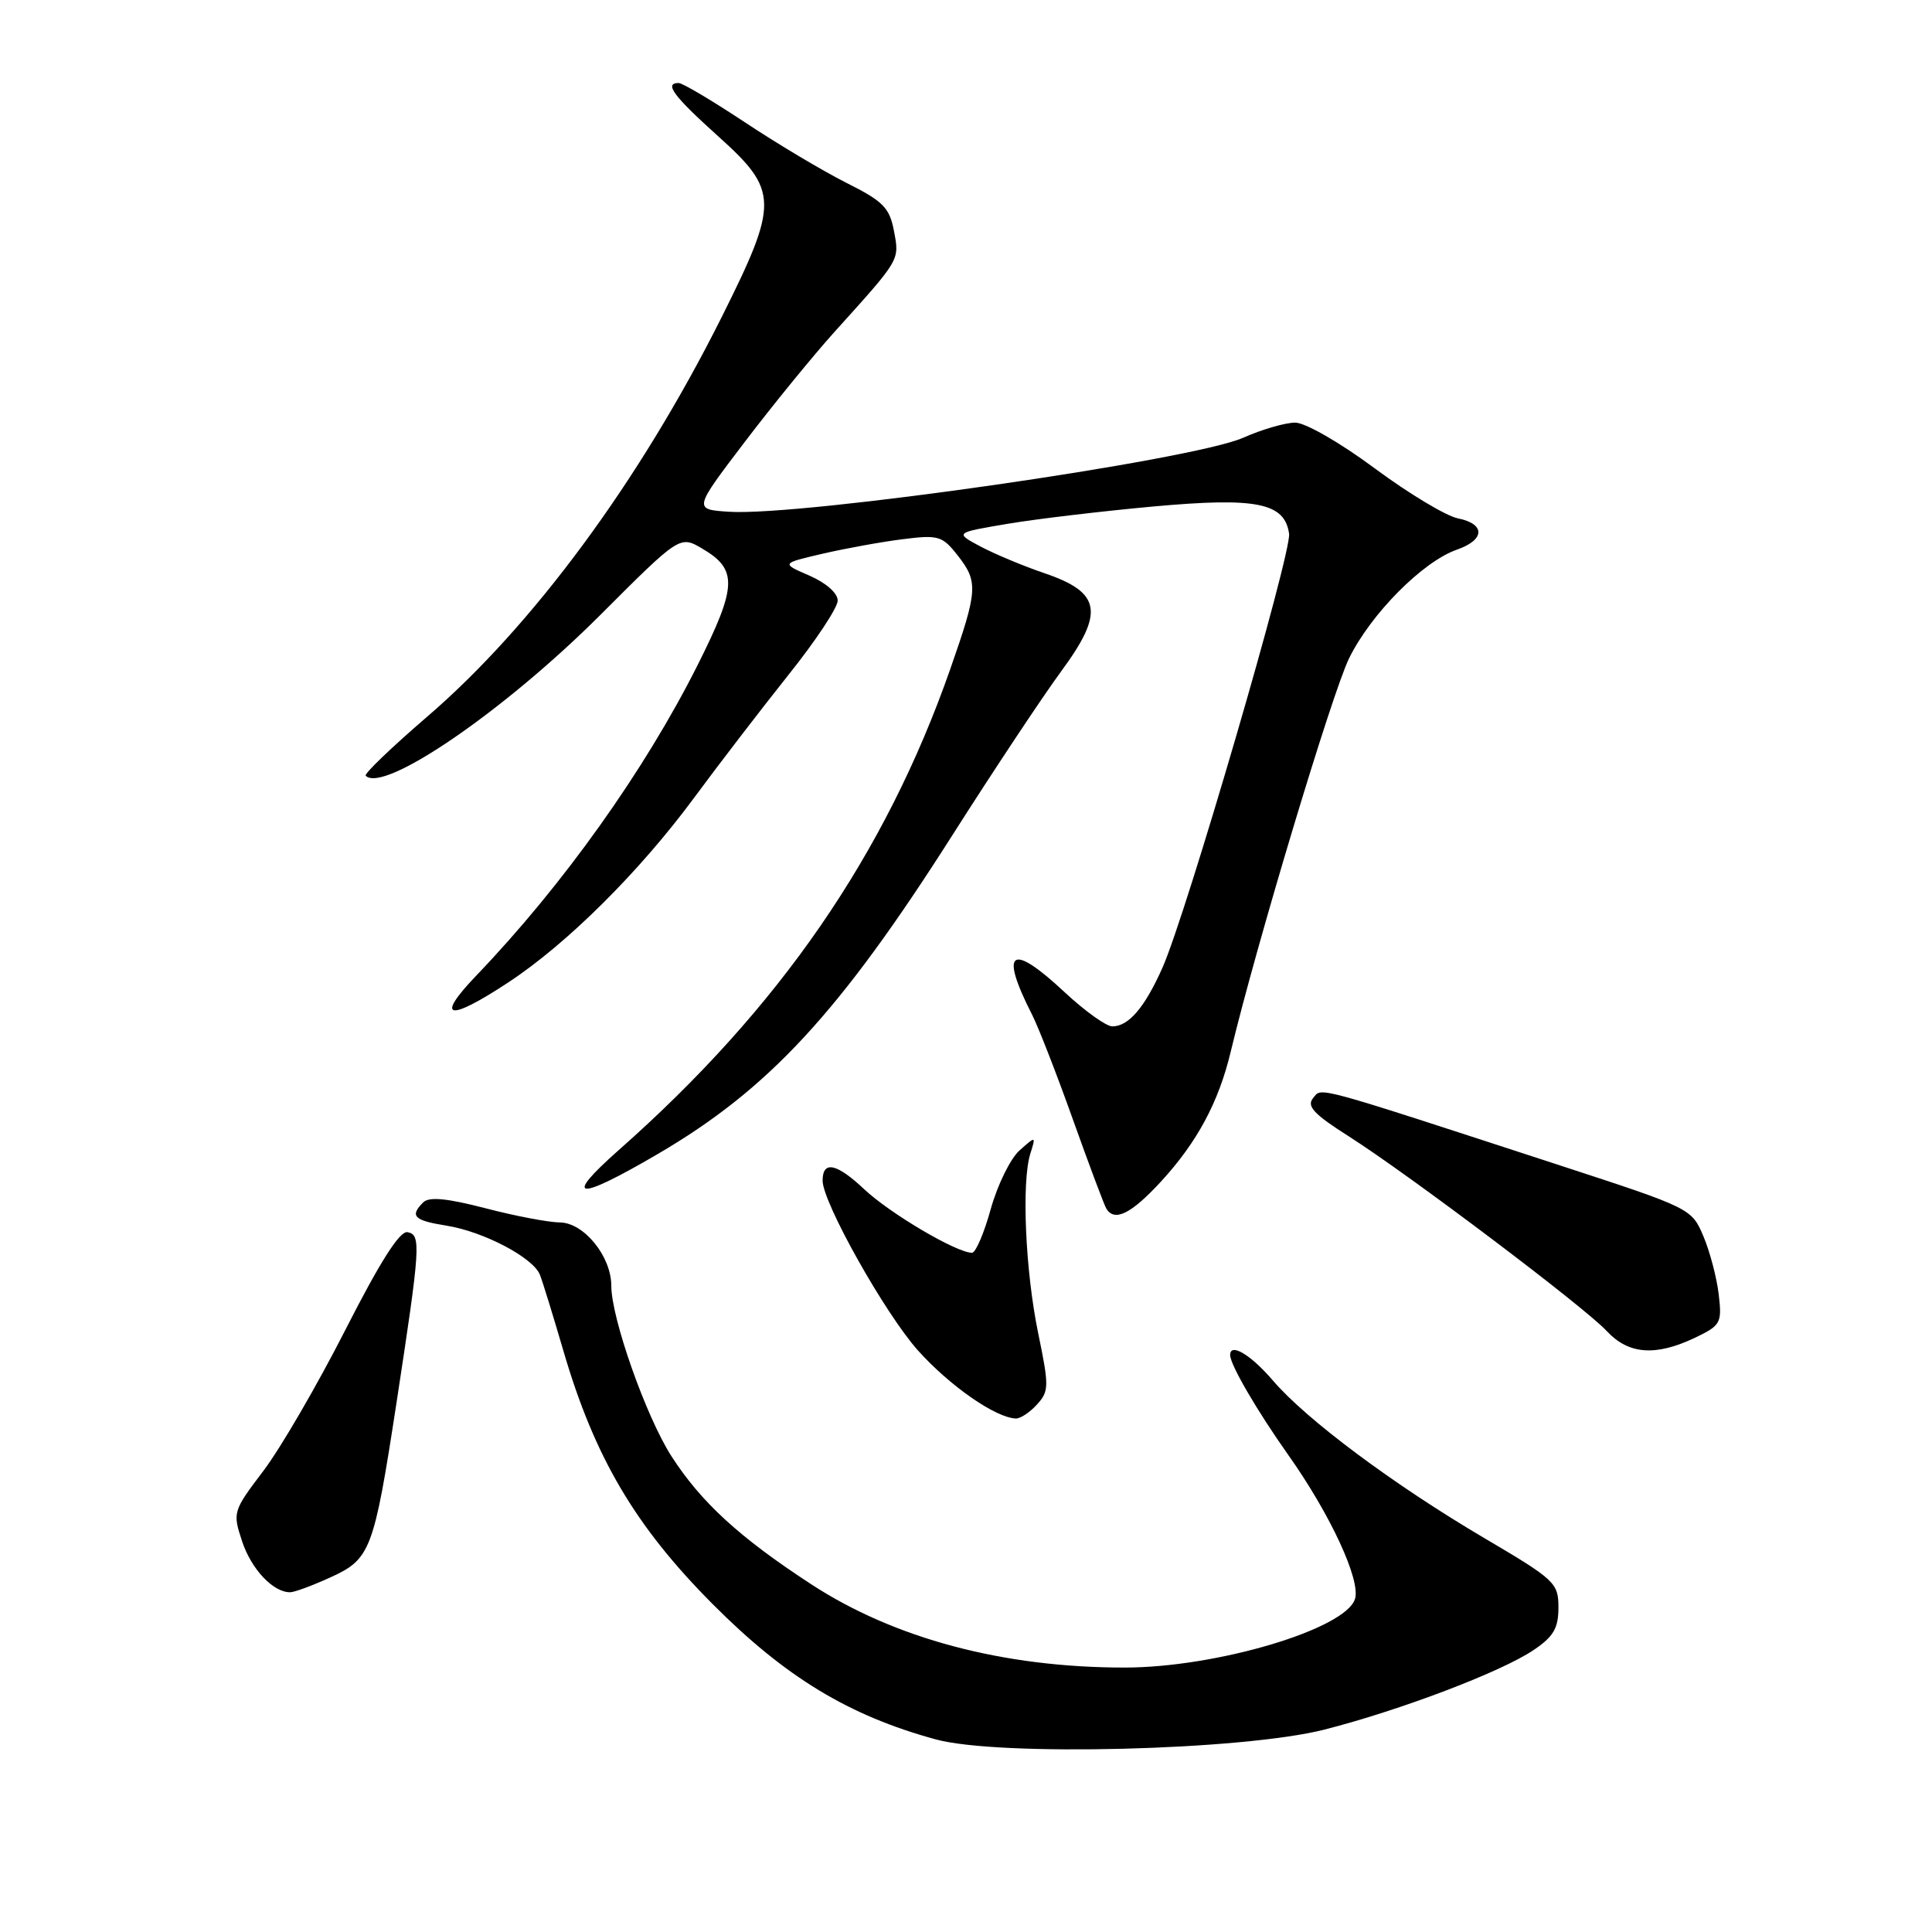 <?xml version="1.0" encoding="UTF-8" standalone="no"?>
<!DOCTYPE svg PUBLIC "-//W3C//DTD SVG 1.1//EN" "http://www.w3.org/Graphics/SVG/1.1/DTD/svg11.dtd" >
<svg xmlns="http://www.w3.org/2000/svg" xmlns:xlink="http://www.w3.org/1999/xlink" version="1.1" viewBox="0 0 256 256">
 <g >
 <path fill="currentColor"
d=" M 175.50 229.18 C 185.56 226.61 198.91 221.54 203.21 218.64 C 205.85 216.86 206.50 215.75 206.50 213.01 C 206.50 209.75 206.06 209.33 196.72 203.83 C 184.67 196.73 173.10 188.11 168.66 182.92 C 165.73 179.50 163.00 177.87 163.00 179.55 C 163.00 180.82 166.55 186.92 170.69 192.77 C 176.29 200.68 180.33 209.40 179.54 211.88 C 178.27 215.88 161.15 220.97 149.00 220.96 C 132.92 220.96 118.51 217.12 107.47 209.91 C 97.98 203.72 92.88 199.04 88.96 192.94 C 85.60 187.70 81.00 174.66 81.00 170.37 C 81.00 166.47 77.36 162.00 74.18 161.98 C 72.71 161.97 68.27 161.13 64.33 160.10 C 59.20 158.77 56.85 158.55 56.08 159.32 C 54.26 161.14 54.84 161.72 59.19 162.41 C 64.10 163.20 70.64 166.64 71.54 168.91 C 71.89 169.78 73.28 174.30 74.64 178.95 C 78.77 193.09 84.16 202.24 94.46 212.58 C 104.08 222.24 112.49 227.34 124.00 230.48 C 132.34 232.76 164.65 231.94 175.50 229.18 Z  M 43.76 209.02 C 49.10 206.60 49.53 205.47 52.52 186.00 C 55.72 165.08 55.82 163.62 54.00 163.27 C 52.97 163.07 50.38 167.15 45.75 176.24 C 42.04 183.53 37.15 191.94 34.89 194.91 C 30.86 200.23 30.81 200.39 32.08 204.23 C 33.30 207.94 36.23 211.03 38.47 210.98 C 39.04 210.97 41.42 210.09 43.76 209.02 Z  M 137.41 186.10 C 139.01 184.34 139.02 183.69 137.56 176.63 C 135.86 168.39 135.35 156.66 136.52 152.88 C 137.27 150.50 137.27 150.50 135.08 152.45 C 133.88 153.53 132.17 157.01 131.28 160.20 C 130.40 163.39 129.28 166.00 128.80 166.00 C 126.75 166.00 117.93 160.80 114.49 157.56 C 110.85 154.13 109.00 153.75 109.00 156.44 C 109.00 159.34 117.31 174.12 121.65 178.96 C 125.88 183.66 131.90 187.85 134.60 187.96 C 135.20 187.98 136.46 187.15 137.41 186.10 Z  M 224.57 177.27 C 228.02 175.62 228.18 175.32 227.74 171.52 C 227.48 169.31 226.57 165.84 225.71 163.81 C 224.16 160.14 224.01 160.07 206.82 154.46 C 173.40 143.56 175.20 144.06 173.98 145.52 C 173.11 146.57 174.11 147.65 178.69 150.55 C 186.73 155.67 209.98 173.21 212.92 176.39 C 215.79 179.47 219.37 179.74 224.57 177.27 Z  M 153.80 156.60 C 158.61 151.38 161.47 146.07 163.07 139.38 C 166.45 125.27 176.50 91.85 178.76 87.23 C 181.65 81.34 188.52 74.41 193.05 72.83 C 196.79 71.53 196.85 69.42 193.16 68.68 C 191.61 68.37 186.65 65.39 182.16 62.06 C 177.57 58.65 172.95 56.00 171.62 56.00 C 170.32 56.00 167.21 56.90 164.71 58.01 C 157.97 60.99 106.18 68.44 96.59 67.81 C 91.88 67.50 91.88 67.50 98.69 58.55 C 102.43 53.63 107.76 47.11 110.51 44.05 C 119.34 34.27 119.19 34.53 118.46 30.63 C 117.87 27.52 117.05 26.68 112.14 24.22 C 109.04 22.66 102.98 19.05 98.68 16.19 C 94.37 13.34 90.44 11.00 89.93 11.00 C 87.95 11.00 89.22 12.71 95.20 18.09 C 103.18 25.27 103.21 26.84 95.64 41.99 C 84.77 63.72 70.57 82.98 56.55 95.01 C 51.86 99.05 48.21 102.55 48.46 102.79 C 50.83 105.16 66.83 94.19 79.52 81.51 C 90.09 70.94 90.09 70.94 93.08 72.71 C 97.76 75.47 97.67 77.70 92.44 88.12 C 85.43 102.08 74.61 117.27 63.13 129.25 C 57.58 135.04 59.36 135.44 67.33 130.19 C 75.14 125.06 84.78 115.47 92.04 105.62 C 95.33 101.16 100.95 93.85 104.51 89.38 C 108.08 84.92 111.00 80.51 111.00 79.58 C 111.00 78.59 109.45 77.23 107.25 76.27 C 103.50 74.65 103.50 74.65 109.00 73.37 C 112.03 72.67 116.80 71.80 119.60 71.45 C 124.33 70.85 124.86 71.01 126.85 73.54 C 129.65 77.09 129.58 78.18 125.91 88.67 C 117.30 113.25 103.31 133.56 82.00 152.38 C 74.49 159.02 76.38 159.22 87.16 152.91 C 101.86 144.32 111.25 134.16 126.13 110.77 C 131.63 102.12 138.16 92.29 140.62 88.94 C 146.37 81.13 145.92 78.51 138.39 75.95 C 135.64 75.02 131.85 73.43 129.95 72.43 C 126.50 70.59 126.50 70.59 133.50 69.41 C 137.35 68.76 146.06 67.73 152.85 67.11 C 166.49 65.87 170.23 66.62 170.81 70.72 C 171.17 73.22 157.21 121.05 154.04 128.21 C 151.68 133.51 149.55 136.00 147.39 136.00 C 146.58 136.00 143.75 133.97 141.10 131.50 C 133.94 124.80 132.38 125.86 136.76 134.46 C 137.59 136.09 140.03 142.35 142.18 148.38 C 144.33 154.40 146.32 159.70 146.60 160.16 C 147.69 161.93 149.89 160.84 153.80 156.60 Z "/>
</g>
</svg>